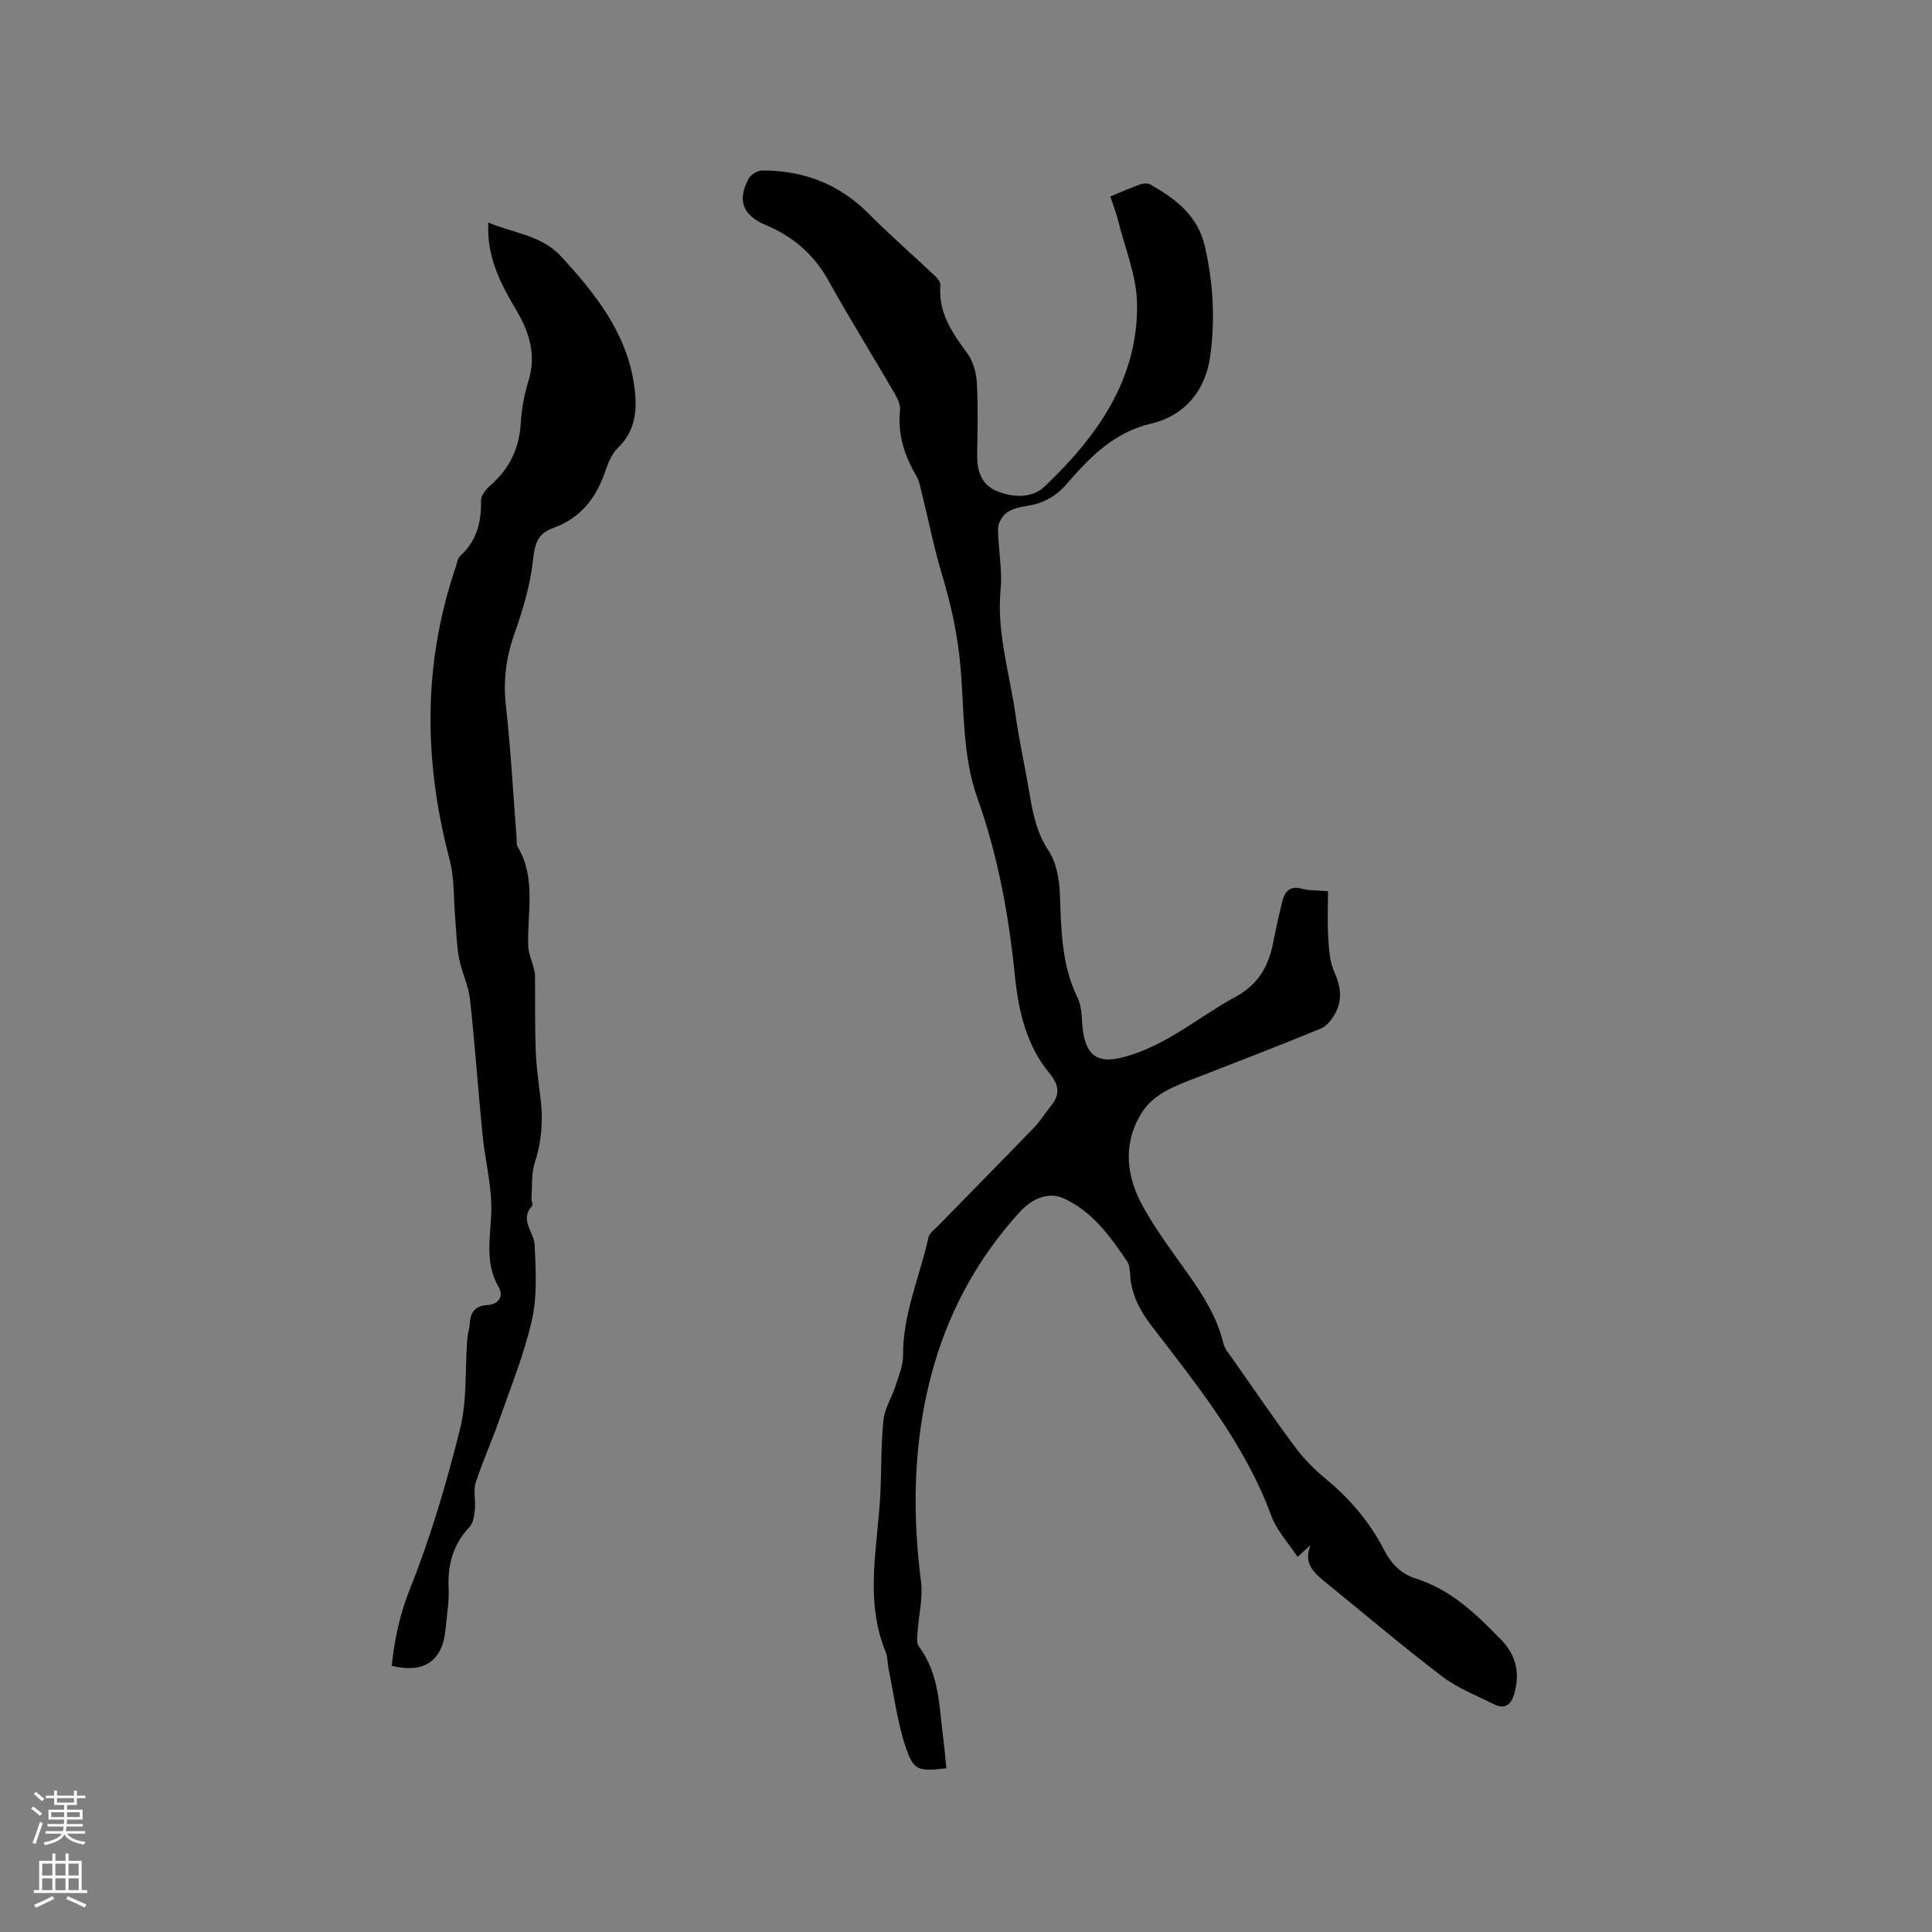 <svg enable-background="new 0 0 400 400" viewBox="0 0 400 400" xmlns="http://www.w3.org/2000/svg"><rect x="0" y="0" width="400" height="400" fill="#808080" stroke="none"/><path d="m195.93 366.11c-5.88.64-6.79.54-8.48-4.58-1.71-5.18-2.38-10.7-3.49-16.07-.23-1.14-.15-2.39-.59-3.44-4.55-11.07-1.5-22.36-1.06-33.58.19-4.85.09-9.72.62-14.53.26-2.4 1.74-4.64 2.5-7.01.66-2.06 1.55-4.2 1.54-6.3-.06-8.56 3.47-16.3 5.27-24.43.2-.89 1.25-1.63 1.98-2.37 6.66-6.82 13.36-13.61 19.98-20.47 1.24-1.29 2.17-2.87 3.32-4.26 1.96-2.38 1.86-4.31-.24-6.86-4.75-5.75-6.41-12.84-7.14-20.07-1.27-12.59-3.51-24.93-7.77-36.88-3.18-8.93-2.7-18.4-3.55-27.64-.59-6.39-1.93-12.5-3.77-18.6-1.67-5.56-2.8-11.29-4.2-16.94-.3-1.23-.54-2.54-1.16-3.6-2.47-4.21-3.86-8.61-3.35-13.58.12-1.12-.54-2.45-1.15-3.5-4.53-7.78-9.29-15.44-13.66-23.3-3.03-5.46-7.36-9.14-13.03-11.53-4.78-2.02-5.91-5.14-3.47-9.63.46-.84 1.86-1.65 2.82-1.65 8.52.01 15.9 2.79 22.01 8.96 4.46 4.5 9.27 8.66 13.88 13.02.48.45.99 1.24.95 1.83-.44 5.63 2.44 9.8 5.57 14.04 1.2 1.63 1.86 3.97 1.98 6.03.28 4.97.14 9.96.07 14.95-.04 3.33.83 6.24 4.09 7.56 3.39 1.37 7.26 1.55 9.94-1.01 10.76-10.28 19.28-22.07 19.08-37.7-.08-5.86-2.55-11.7-3.99-17.54-.38-1.53-.97-3.02-1.55-4.76 2.11-.86 4.13-1.76 6.2-2.5.62-.22 1.54-.27 2.08.03 5.26 2.97 9.88 6.47 11.32 12.9 1.7 7.54 2.14 15.11 1.07 22.73-1.01 7.22-5.44 12.27-12.18 13.86-7.89 1.86-12.79 7.06-17.64 12.63-2.23 2.56-4.85 3.92-8.13 4.43-1.44.22-3.02.57-4.15 1.39-.93.68-1.82 2.15-1.82 3.26.01 4.19.93 8.44.54 12.57-.87 8.98 1.87 17.43 3.09 26.09.75 5.34 1.95 10.62 2.84 15.95.72 4.26 1.47 8.34 4.02 12.16 1.64 2.46 2.2 5.97 2.32 9.05.28 7.32.32 14.55 3.67 21.38 1.02 2.08.76 4.78 1.15 7.18.84 5.09 3.37 6.39 8.31 5.1 8.86-2.32 15.61-8.36 23.38-12.59 4.55-2.48 6.68-6.23 7.62-11.02.55-2.8 1.19-5.59 1.84-8.37.52-2.21 1.52-3.64 4.22-2.88 1.4.39 2.93.29 5.32.49 0 3.24-.15 6.48.05 9.69.15 2.39.31 4.95 1.27 7.08 1.32 2.94 1.69 5.68.21 8.46-.67 1.26-1.75 2.69-2.99 3.2-8.61 3.55-17.3 6.89-25.98 10.26-4.37 1.69-8.86 3.28-11.38 7.59-3.82 6.52-2.8 13.14.68 19.32 2.69 4.79 6.03 9.22 9.21 13.72 3.13 4.43 5.99 8.96 7.28 14.33.28 1.16 1.2 2.19 1.92 3.21 4.31 6.15 8.54 12.36 13.02 18.37 1.81 2.43 4.04 4.63 6.38 6.56 4.98 4.11 9.02 8.93 11.97 14.65 1.47 2.85 3.5 4.93 6.63 5.91 7.24 2.28 12.47 7.39 17.59 12.65 3.11 3.2 3.91 6.89 2.72 11.12-.63 2.24-1.9 3.36-4.19 2.23-3.65-1.82-7.57-3.35-10.78-5.79-8.17-6.22-16.01-12.89-23.99-19.37-2.45-1.99-4.83-3.97-3.23-7.8-.76.68-1.52 1.36-2.7 2.43-1.88-2.86-4.29-5.42-5.41-8.45-5.48-14.91-15.32-27.01-24.79-39.35-2.39-3.12-4.12-6.33-4.43-10.27-.08-1.05-.09-2.28-.64-3.09-3.54-5.26-7.35-10.51-13.27-13.11-3.04-1.34-6.42.09-8.88 2.78-12.32 13.46-18.88 29.45-20.95 47.42-1.12 9.74-.83 19.44.41 29.17.43 3.39-.47 6.93-.7 10.41-.07 1.01-.28 2.33.23 3.01 4.32 5.69 4.21 12.52 5.08 19.09.27 2.01.42 4.01.64 6.17z" fill="#010000"/><path d="m81.09 344.88c.61-5.41 1.63-10.53 3.74-15.79 4.31-10.76 7.61-21.99 10.42-33.25 1.48-5.93 1.02-12.35 1.48-18.54.09-1.16.49-2.29.55-3.45.12-2.32 1.34-3.53 3.57-3.64 2.59-.14 3.39-2.02 2.42-3.68-3.25-5.55-1.43-11.32-1.55-17.06-.1-4.81-1.32-9.58-1.8-14.39-.94-9.38-1.58-18.79-2.61-28.16-.31-2.86-1.69-5.58-2.25-8.44-.5-2.56-.55-5.2-.78-7.81-.38-4.28-.14-8.72-1.22-12.82-5.35-20.3-5.53-40.4 1.28-60.4.27-.8.37-1.83.93-2.33 3.42-3.12 4.43-7 4.31-11.47-.03-1.03 1.02-2.33 1.91-3.11 3.97-3.45 6.03-7.68 6.33-12.96.17-2.94.73-5.92 1.6-8.73 1.67-5.44.15-10.15-2.59-14.75-3-5.03-5.65-10.21-5.75-16.27-.01-.41 0-.82 0-1.76 5.32 2.25 11.02 2.6 15.1 7.03 7.11 7.73 13.55 15.83 15.11 26.63.67 4.66.51 9.25-3.33 12.96-1.23 1.19-2.02 3.01-2.57 4.68-1.87 5.64-5.15 9.91-10.88 11.95-3.29 1.17-3.8 3.42-4.17 6.74-.57 5.16-2.11 10.3-3.86 15.23-1.74 4.92-2.31 9.71-1.73 14.91 1.01 9.05 1.49 18.17 2.2 27.25.05.63-.06 1.38.23 1.88 3.87 6.52 1.96 13.61 2.18 20.5.05 1.56.76 3.09 1.15 4.65.12.49.26.99.26 1.49.05 5.14-.05 10.29.14 15.43.12 3.28.56 6.55.98 9.8.58 4.57.29 8.98-1.15 13.42-.75 2.33-.53 4.98-.71 7.49-.04.52.37 1.28.14 1.54-2.67 2.95.39 5.41.52 8.08.24 5.15.57 10.51-.54 15.46-1.58 7.06-4.36 13.87-6.76 20.73-1.53 4.39-3.48 8.63-4.9 13.05-.54 1.67.02 3.67-.17 5.49-.13 1.25-.3 2.81-1.08 3.64-3.44 3.64-4.59 7.86-4.36 12.76.13 2.73-.37 5.49-.61 8.23-.56 6.76-4.42 9.46-11.18 7.79z" fill="#010000"/><g fill="#fbfafc"><path d="m6.44 374.46.42-.45c.65.47 1.27.95 1.85 1.44l-.45.49c-.65-.56-1.25-1.06-1.82-1.48m.93 7.33-.63-.26c.55-1.36 1.05-2.8 1.52-4.33.19.1.38.19.59.27-.46 1.29-.95 2.73-1.48 4.32m-.38-10.38.44-.42c.43.34 1.01.82 1.74 1.44l-.49.49c-.53-.51-1.09-1.01-1.69-1.51m2.5.35h1.72v-1.04h.59v1.04h3.52v-1.04h.59v1.04h1.75v.53h-1.75v1.42h-2.03v.97h3.22v2.03h-3.24c0 .35-.01.66-.03.93h3.32v.53h-3.37c-.03.27-.08.58-.15.94h3.96v.53h-3.71c.67.92 1.93 1.48 3.79 1.68-.13.24-.23.44-.29.59-2.13-.38-3.48-1.08-4.04-2.12-.43.97-1.77 1.72-4.03 2.23-.09-.19-.2-.37-.33-.55 2.1-.42 3.37-1.03 3.81-1.83h-3.36v-.53h3.58c.08-.29.13-.61.16-.94h-3.33v-.53h3.39c.02-.27.04-.58.04-.93h-3.23v-2.03h3.25v-.97h-2.07v-1.42h-1.73zm1.12 3.44v1h2.65c.01-.3.02-.44.01-.4v-.25-.35zm1.19-2h3.52v-.91h-3.52zm4.71 2h-2.63v.59c0 .15-.01.28-.01.4h2.64z"/><path d="m13.56 383.74h.63v1.52h2.72v6.07h1.13v.6h-11.06v-.6h1.13v-6.07h2.73v-1.52h.63v1.52h2.1v-1.52zm-2.69 8.83.38.56c-1.24.63-2.53 1.25-3.85 1.85-.1-.21-.21-.42-.34-.63 1.36-.55 2.63-1.15 3.81-1.78m-2.13-4.27h2.1v-2.45h-2.1zm0 3.04h2.1v-2.46h-2.1zm2.72-3.04h2.1v-2.45h-2.1zm0 3.04h2.1v-2.46h-2.1zm6.07 3.6c-1.41-.71-2.7-1.3-3.86-1.78l.35-.56c1.45.62 2.75 1.19 3.88 1.72zm-1.25-9.09h-2.1v2.45h2.1zm-2.09 5.49h2.1v-2.46h-2.1z"/></g></svg>